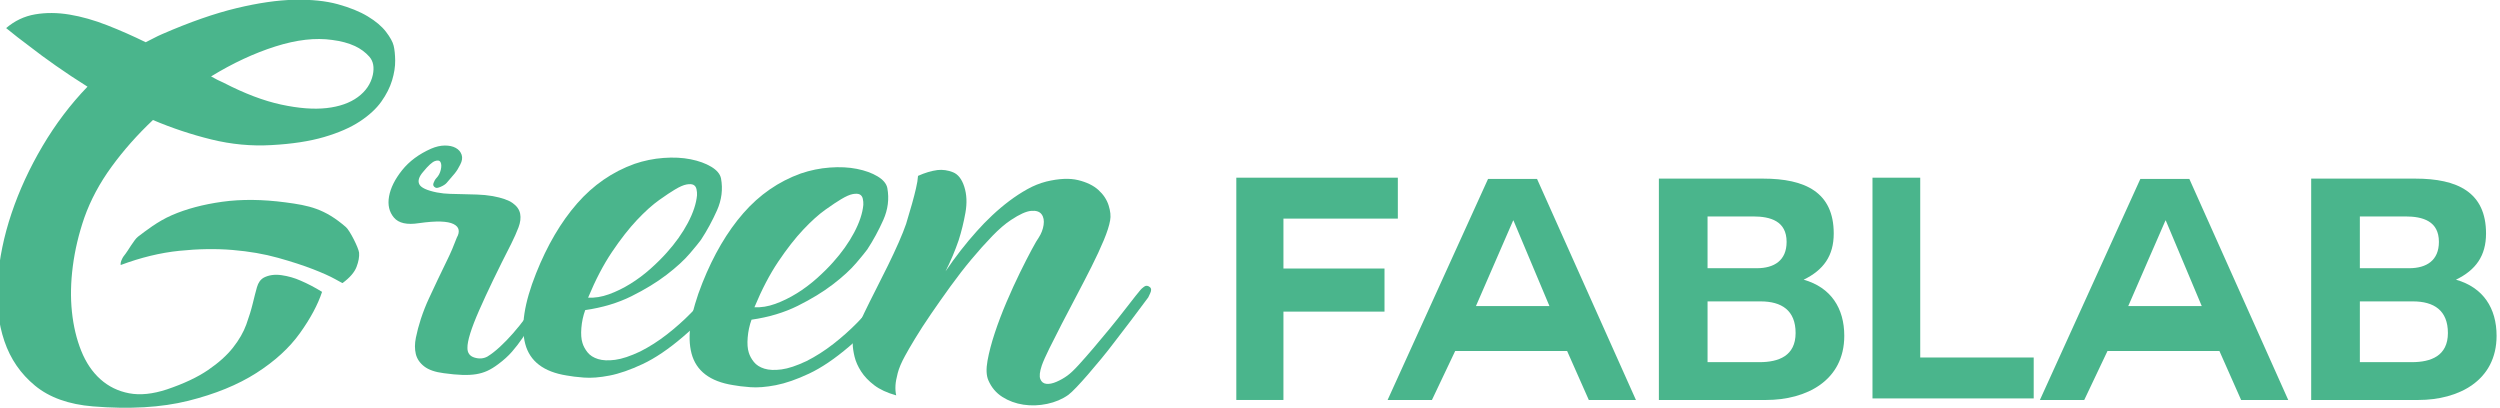 <?xml version="1.0" encoding="UTF-8" standalone="no"?>
<!-- Created with Inkscape (http://www.inkscape.org/) -->

<svg
   xmlns:dc="http://purl.org/dc/elements/1.1/"
   xmlns:cc="http://creativecommons.org/ns#"
   xmlns:rdf="http://www.w3.org/1999/02/22-rdf-syntax-ns#"
   xmlns:svg="http://www.w3.org/2000/svg"
   xmlns="http://www.w3.org/2000/svg"
   xmlns:sodipodi="http://sodipodi.sourceforge.net/DTD/sodipodi-0.dtd"
   xmlns:inkscape="http://www.inkscape.org/namespaces/inkscape"
   width="282.222mm"
   height="46.075mm"
   viewBox="0 0 1000 163.259"
   id="svg14361"
   version="1.1"
   inkscape:version="0.91 r13725"
   sodipodi:docname="GF-Title.svg">
  <defs
     id="defs14363" />
  <sodipodi:namedview
     id="base"
     pagecolor="#ffffff"
     bordercolor="#666666"
     borderopacity="1.0"
     inkscape:pageopacity="0.0"
     inkscape:pageshadow="2"
     inkscape:zoom="0.35"
     inkscape:cx="182.23297"
     inkscape:cy="-231.00891"
     inkscape:document-units="px"
     inkscape:current-layer="layer1"
     showgrid="false"
     fit-margin-top="0"
     fit-margin-left="0"
     fit-margin-right="0"
     fit-margin-bottom="0"
     inkscape:window-width="1436"
     inkscape:window-height="855"
     inkscape:window-x="0"
     inkscape:window-y="1"
     inkscape:window-maximized="1" />
  <g
     inkscape:label="Capa 1"
     inkscape:groupmode="layer"
     id="layer1"
     transform="translate(287.233,-138.094)">
    <g
       transform="matrix(0.98,0,0,0.98,-5404.123,-368.512)"
       id="g4200">
      <g
         id="g4202">
        <path
           style="fill:#4ab58c"
           inkscape:connector-curvature="0"
           d="m 5745.167,663.37 0,16.83 -19.234,0 0,-90.73 65.928,0 0,16.704 -46.693,0 0,20.373 41.252,0 0,17.589 -41.252,0 0,19.234 z"
           id="path4204" />
        <path
           style="fill:#4ab58c"
           inkscape:connector-curvature="0"
           d="m 5787.686,680.2 41,-90.224 19.993,0 40.367,90.224 -19.234,0 -8.858,-19.994 -45.682,0 -9.49,19.994 -18.096,0 z m 51.249,-73.267 -15.185,34.925 29.99,0 -14.679,-34.925 -0.126,0 z"
           id="path4206" />
        <path
           style="fill:#4ab58c"
           inkscape:connector-curvature="0"
           d="m 5898.411,589.85 42.518,0 c 17.21,0 28.852,5.568 28.852,22.398 0,9.111 -4.176,14.932 -12.274,18.854 11.136,3.164 16.577,11.642 16.577,22.904 0,18.348 -15.564,26.194 -31.888,26.194 l -43.783,0 0,-90.35 z m 19.867,36.57 20.12,0 c 7.086,0 12.148,-3.164 12.148,-10.756 0,-8.478 -6.58,-10.376 -13.667,-10.376 l -18.602,0 0,21.132 z m 0,38.342 21.259,0 c 7.719,0 14.679,-2.531 14.679,-11.895 0,-9.237 -5.694,-12.907 -14.299,-12.907 l -21.639,0 0,24.802 z"
           id="path4208" />
        <path
           style="fill:#4ab58c"
           inkscape:connector-curvature="0"
           d="m 5985.6,679.567 0,-90.097 19.487,0 0,73.394 46.314,0 0,16.703 -65.801,0 z"
           id="path4210" />
        <path
           style="fill:#4ab58c"
           inkscape:connector-curvature="0"
           d="m 6053.933,680.2 41,-90.224 19.993,0 40.367,90.224 -19.234,0 -8.858,-19.994 -45.682,0 -9.49,19.994 -18.096,0 z m 51.249,-73.267 -15.185,34.925 29.99,0 -14.679,-34.925 -0.126,0 z"
           id="path4212" />
        <path
           style="fill:#4ab58c"
           inkscape:connector-curvature="0"
           d="m 6164.658,589.85 42.518,0 c 17.21,0 28.852,5.568 28.852,22.398 0,9.111 -4.176,14.932 -12.274,18.854 11.136,3.164 16.577,11.642 16.577,22.904 0,18.348 -15.564,26.194 -31.888,26.194 l -43.783,0 0,-90.35 z m 19.867,36.57 20.12,0 c 7.086,0 12.148,-3.164 12.148,-10.756 0,-8.478 -6.58,-10.376 -13.667,-10.376 l -18.602,0 0,21.132 z m 0,38.342 21.259,0 c 7.719,0 14.679,-2.531 14.679,-11.895 0,-9.237 -5.694,-12.907 -14.299,-12.907 l -21.639,0 0,24.802 z"
           id="path4214" />
      </g>
    </g>
    <g
       transform="matrix(0.98,0,0,0.98,-5404.123,-368.512)"
       id="g4216">
      <g
         id="g4218">
        <path
           style="fill:#4ab58c"
           inkscape:connector-curvature="0"
           d="m 5328.982,630.262 c 2.07,-1.061 4.483,-1.395 7.241,-1.001 2.755,0.398 5.345,1.138 7.765,2.221 2.884,1.231 5.81,2.761 8.782,4.588 -1.72,5.221 -4.737,10.843 -9.044,16.861 -4.311,6.02 -10.237,11.442 -17.789,16.268 -7.55,4.823 -16.814,8.607 -27.793,11.345 -10.978,2.736 -23.942,3.494 -38.888,2.278 -9.887,-0.809 -17.767,-3.627 -23.636,-8.458 -5.871,-4.835 -10.044,-10.898 -12.52,-18.195 -2.475,-7.296 -3.392,-15.476 -2.752,-24.548 0.644,-9.067 2.536,-18.269 5.673,-27.61 3.139,-9.334 7.364,-18.492 12.671,-27.47 5.307,-8.977 11.417,-17.048 18.336,-24.22 -4.565,-2.861 -8.865,-5.713 -12.899,-8.548 -4.036,-2.831 -7.523,-5.4 -10.463,-7.697 -3.628,-2.693 -6.909,-5.247 -9.847,-7.663 3.485,-2.992 7.435,-4.861 11.854,-5.614 4.417,-0.749 9.089,-0.717 14.007,0.098 4.919,0.817 10.038,2.266 15.359,4.346 5.317,2.081 10.566,4.398 15.741,6.94 1.095,-0.527 2.19,-1.084 3.289,-1.673 1.098,-0.585 2.252,-1.138 3.466,-1.662 11.28,-4.905 21.387,-8.434 30.321,-10.578 8.932,-2.145 16.833,-3.286 23.7,-3.421 6.865,-0.137 12.744,0.469 17.633,1.815 4.889,1.345 8.961,2.999 12.219,4.961 3.256,1.963 5.735,4.056 7.442,6.283 1.703,2.228 2.748,4.122 3.131,5.68 0.381,1.56 0.59,3.582 0.626,6.065 0.033,2.487 -0.389,5.183 -1.265,8.088 -0.878,2.906 -2.349,5.806 -4.405,8.703 -2.061,2.896 -4.996,5.595 -8.804,8.094 -3.811,2.502 -8.665,4.616 -14.556,6.343 -5.895,1.732 -13.053,2.825 -21.474,3.285 -8.188,0.476 -16.364,-0.292 -24.524,-2.301 -8.162,-2.007 -16.11,-4.654 -23.842,-7.939 -6.377,6.017 -12.007,12.374 -16.887,19.07 -4.881,6.696 -8.591,13.636 -11.133,20.82 -2.275,6.609 -3.839,13.201 -4.688,19.773 -0.854,6.573 -0.976,12.773 -0.365,18.603 0.609,5.831 1.869,11.135 3.783,15.916 1.91,4.779 4.525,8.655 7.843,11.628 3.314,2.967 7.226,4.879 11.73,5.73 4.502,0.85 9.648,0.32 15.435,-1.591 6.873,-2.326 12.464,-4.958 16.774,-7.902 4.308,-2.943 7.707,-5.998 10.196,-9.168 2.488,-3.165 4.293,-6.314 5.422,-9.443 1.125,-3.126 1.999,-5.972 2.621,-8.539 0.619,-2.564 1.19,-4.779 1.713,-6.641 0.523,-1.86 1.455,-3.168 2.801,-3.92 z m -58.415,-5.143 c -0.077,-0.715 0.085,-1.473 0.486,-2.278 0.276,-0.695 0.795,-1.491 1.557,-2.393 0.761,-0.901 3.523,-5.778 5.007,-6.876 3.213,-2.416 7.984,-6.244 13.868,-8.801 5.882,-2.558 12.728,-4.38 20.537,-5.469 7.807,-1.083 16.434,-1.001 25.882,0.253 9.444,1.256 15.862,2.498 24.606,10.087 1.588,1.378 5.134,8.428 5.371,10.449 0.141,1.666 -0.207,3.598 -1.042,5.795 -0.837,2.198 -2.737,4.396 -5.702,6.586 0.11,0.126 -0.894,-0.406 -3.013,-1.592 -2.121,-1.186 -5.146,-2.542 -9.077,-4.072 -3.933,-1.527 -8.692,-3.072 -14.277,-4.636 -5.585,-1.564 -11.762,-2.629 -18.527,-3.199 -6.769,-0.567 -14.018,-0.453 -21.75,0.342 -7.733,0.795 -15.708,2.729 -23.926,5.804 z m 86.362,-91.866 c -6.803,-0.982 -14.54,-0.097 -23.212,2.653 -8.673,2.753 -17.421,6.829 -26.248,12.232 0.916,0.526 1.775,0.988 2.58,1.39 0.804,0.401 1.667,0.806 2.592,1.214 8.496,4.393 16.307,7.357 23.433,8.89 7.123,1.538 13.303,2.01 18.542,1.426 5.235,-0.585 9.491,-2.083 12.765,-4.495 3.271,-2.411 5.307,-5.429 6.109,-9.049 0.653,-3.154 0.176,-5.637 -1.434,-7.443 -1.611,-1.807 -3.567,-3.249 -5.869,-4.33 -2.653,-1.218 -5.737,-2.045 -9.258,-2.488 z"
           id="path4220" />
        <path
           style="fill:#4ab58c"
           inkscape:connector-curvature="0"
           d="m 5403.578,591.64 c -0.507,0.565 -1.304,1.08 -2.396,1.548 -1.091,0.468 -1.807,0.578 -2.147,0.319 -0.805,-0.4 -1.067,-1.006 -0.783,-1.818 0.284,-0.811 0.678,-1.498 1.185,-2.06 0.877,-0.894 1.474,-2.015 1.789,-3.357 0.313,-1.339 0.285,-2.378 -0.086,-3.108 -0.373,-0.731 -1.131,-0.891 -2.277,-0.487 -1.148,0.407 -2.741,1.853 -4.773,4.336 -1.775,2.026 -2.316,3.742 -1.627,5.14 0.688,1.398 3.076,2.513 7.17,3.339 1.869,0.347 3.663,0.539 5.376,0.576 1.71,0.042 3.482,0.085 5.313,0.13 1.83,0.048 3.72,0.098 5.668,0.15 1.948,0.054 4.091,0.267 6.437,0.638 3.743,0.689 6.468,1.644 8.172,2.866 1.704,1.222 2.711,2.669 3.031,4.344 0.316,1.675 0.09,3.524 -0.675,5.547 -0.769,2.027 -1.752,4.245 -2.956,6.659 -5.467,10.682 -9.832,19.742 -13.098,27.182 -3.267,7.437 -4.866,12.578 -4.792,15.421 0,2.01 0.962,3.309 2.879,3.891 1.917,0.584 3.668,0.449 5.256,-0.408 1.591,-0.973 3.295,-2.292 5.105,-3.961 1.81,-1.669 3.602,-3.518 5.375,-5.543 1.772,-2.027 3.459,-4.116 5.063,-6.271 1.602,-2.153 3.046,-4.14 4.336,-5.959 0.768,-1.02 1.426,-1.659 1.972,-1.924 0.548,-0.263 0.962,-0.271 1.243,-0.019 0.279,0.256 0.407,0.645 0.376,1.174 -0.03,0.53 -0.24,1.082 -0.627,1.65 -1.682,2.503 -3.179,4.844 -4.486,7.015 -1.307,2.171 -2.64,4.252 -3.995,6.242 -1.357,1.993 -2.796,3.86 -4.315,5.604 -1.519,1.748 -3.391,3.44 -5.615,5.086 -1.607,1.21 -3.109,2.126 -4.504,2.755 -1.397,0.629 -2.9,1.074 -4.512,1.337 -1.61,0.261 -3.479,0.36 -5.604,0.296 -2.125,-0.065 -4.656,-0.298 -7.586,-0.703 -3.522,-0.441 -6.19,-1.361 -8,-2.768 -1.813,-1.405 -2.956,-3.098 -3.432,-5.075 -0.478,-1.979 -0.467,-4.196 0.029,-6.65 0.496,-2.454 1.177,-5.015 2.04,-7.688 1,-3.015 2.109,-5.82 3.323,-8.411 1.214,-2.59 2.427,-5.18 3.641,-7.77 1.213,-2.592 2.489,-5.237 3.829,-7.94 1.336,-2.7 2.636,-5.728 3.894,-9.086 0.657,-1.144 0.894,-2.194 0.714,-3.153 -0.184,-0.955 -0.876,-1.734 -2.083,-2.337 -1.206,-0.601 -2.961,-0.938 -5.263,-1.014 -2.302,-0.07 -5.241,0.143 -8.816,0.647 -4.896,0.78 -8.311,0.023 -10.246,-2.277 -1.938,-2.298 -2.601,-5.176 -1.986,-8.628 0.612,-3.451 2.385,-7.016 5.317,-10.693 2.931,-3.671 6.884,-6.607 11.86,-8.802 1.938,-0.833 3.797,-1.26 5.572,-1.277 1.775,-0.013 3.264,0.308 4.468,0.969 1.203,0.66 2.005,1.594 2.409,2.798 0.402,1.207 0.208,2.557 -0.588,4.046 -0.673,1.38 -1.421,2.578 -2.247,3.595 -0.829,1.018 -1.938,2.315 -3.327,3.887 z"
           id="path4222" />
        <path
           style="fill:#4ab58c"
           inkscape:connector-curvature="0"
           d="m 5460.181,643.509 c -0.843,2.318 -1.368,4.74 -1.573,7.27 -0.206,2.533 -0.059,4.581 0.445,6.144 0.394,1.326 1.091,2.609 2.083,3.847 0.992,1.241 2.417,2.15 4.276,2.727 1.856,0.583 4.188,0.687 6.988,0.317 2.798,-0.372 6.206,-1.505 10.218,-3.402 3.774,-1.911 7.429,-4.24 10.958,-6.996 3.529,-2.751 6.8,-5.665 9.816,-8.746 3.015,-3.077 5.823,-6.165 8.427,-9.269 2.602,-3.101 4.867,-5.956 6.792,-8.565 0.249,-0.223 0.625,-0.586 1.127,-1.089 0.5,-0.501 0.923,-0.625 1.262,-0.371 0.347,0.14 0.676,0.572 0.99,1.3 0.313,0.727 -0.055,1.948 -1.099,3.661 -1.033,1.479 -2.068,3.045 -3.109,4.698 -1.043,1.657 -2.327,3.444 -3.857,5.365 -1.53,1.924 -3.397,4.034 -5.597,6.329 -2.203,2.298 -4.982,4.887 -8.341,7.766 -5.847,4.984 -11.292,8.661 -16.334,11.031 -5.045,2.37 -9.569,3.944 -13.575,4.716 -4.008,0.775 -7.482,1.048 -10.423,0.817 -2.944,-0.227 -5.292,-0.511 -7.046,-0.851 -9.375,-1.484 -15.01,-5.77 -16.907,-12.859 -1.896,-7.085 -0.425,-16.698 4.414,-28.835 4.562,-11.443 10.135,-20.935 16.72,-28.48 6.583,-7.54 14.405,-12.942 23.462,-16.205 3.858,-1.315 7.808,-2.123 11.846,-2.421 4.036,-0.302 7.723,-0.114 11.056,0.548 3.331,0.667 6.137,1.685 8.425,3.059 2.285,1.374 3.612,2.958 3.983,4.753 0.808,4.422 0.262,8.766 -1.639,13.031 -1.903,4.266 -4.086,8.278 -6.548,12.039 -0.646,0.909 -2.14,2.744 -4.486,5.505 -2.349,2.765 -5.533,5.684 -9.552,8.761 -4.021,3.08 -8.802,5.996 -14.34,8.751 -5.542,2.758 -11.829,4.641 -18.862,5.654 z m 36.538,-49.154 c -1.469,0.865 -3.59,2.277 -6.364,4.245 -2.774,1.969 -5.801,4.694 -9.075,8.168 -3.276,3.478 -6.659,7.806 -10.15,12.984 -3.492,5.181 -6.75,11.407 -9.77,18.682 2.709,0.156 5.545,-0.301 8.504,-1.373 2.959,-1.07 5.88,-2.497 8.763,-4.283 2.879,-1.785 5.599,-3.815 8.156,-6.092 2.554,-2.276 4.782,-4.484 6.679,-6.622 3.536,-3.934 6.401,-7.966 8.592,-12.098 2.189,-4.13 3.44,-7.899 3.756,-11.314 0.047,-0.821 -0.024,-1.654 -0.211,-2.493 -0.19,-0.838 -0.599,-1.423 -1.229,-1.756 -0.631,-0.331 -1.574,-0.385 -2.828,-0.163 -1.255,0.224 -2.865,0.928 -4.823,2.115 z"
           id="path4224" />
        <path
           style="fill:#4ab58c"
           inkscape:connector-curvature="0"
           d="m 5528.064,647.426 c -0.843,2.318 -1.368,4.74 -1.572,7.27 -0.207,2.531 -0.059,4.581 0.444,6.144 0.395,1.326 1.091,2.607 2.084,3.845 0.992,1.241 2.418,2.15 4.277,2.729 1.856,0.583 4.188,0.685 6.988,0.315 2.798,-0.371 6.206,-1.504 10.219,-3.402 3.773,-1.911 7.428,-4.241 10.957,-6.995 3.529,-2.751 6.801,-5.664 9.816,-8.746 3.016,-3.076 5.823,-6.166 8.428,-9.268 2.602,-3.103 4.867,-5.956 6.791,-8.565 0.249,-0.223 0.625,-0.586 1.128,-1.091 0.5,-0.501 0.922,-0.624 1.262,-0.37 0.347,0.14 0.677,0.572 0.99,1.301 0.313,0.727 -0.054,1.948 -1.099,3.662 -1.033,1.477 -2.068,3.045 -3.109,4.698 -1.044,1.656 -2.327,3.444 -3.857,5.365 -1.53,1.924 -3.397,4.032 -5.598,6.328 -2.202,2.298 -4.982,4.887 -8.341,7.766 -5.848,4.984 -11.292,8.661 -16.334,11.031 -5.045,2.369 -9.571,3.943 -13.575,4.716 -4.008,0.774 -7.483,1.047 -10.424,0.817 -2.944,-0.227 -5.292,-0.511 -7.046,-0.851 -9.375,-1.486 -15.01,-5.771 -16.907,-12.858 -1.896,-7.087 -0.425,-16.699 4.413,-28.835 4.563,-11.444 10.136,-20.936 16.72,-28.48 6.583,-7.541 14.405,-12.942 23.461,-16.206 3.86,-1.314 7.809,-2.123 11.847,-2.422 4.036,-0.3 7.722,-0.113 11.054,0.549 3.332,0.667 6.139,1.684 8.426,3.058 2.285,1.376 3.613,2.96 3.983,4.755 0.809,4.422 0.262,8.766 -1.64,13.031 -1.902,4.266 -4.085,8.277 -6.546,12.038 -0.646,0.909 -2.141,2.746 -4.487,5.506 -2.349,2.763 -5.532,5.684 -9.551,8.76 -4.022,3.082 -8.802,5.997 -14.34,8.753 -5.54,2.755 -11.827,4.638 -18.862,5.652 z m 36.539,-49.154 c -1.47,0.864 -3.59,2.275 -6.365,4.244 -2.774,1.969 -5.799,4.693 -9.074,8.168 -3.277,3.478 -6.658,7.807 -10.15,12.984 -3.492,5.181 -6.749,11.406 -9.769,18.68 2.709,0.157 5.544,-0.3 8.504,-1.372 2.959,-1.07 5.879,-2.498 8.761,-4.283 2.881,-1.786 5.6,-3.814 8.156,-6.092 2.555,-2.275 4.784,-4.484 6.679,-6.622 3.537,-3.933 6.402,-7.966 8.593,-12.097 2.188,-4.131 3.44,-7.9 3.756,-11.314 0.047,-0.821 -0.023,-1.655 -0.211,-2.494 -0.19,-0.838 -0.6,-1.423 -1.229,-1.757 -0.633,-0.33 -1.575,-0.384 -2.83,-0.164 -1.254,0.228 -2.863,0.933 -4.821,2.119 z"
           id="path4226" />
        <path
           style="fill:#4ab58c"
           inkscape:connector-curvature="0"
           d="m 5596.015,588.735 c 2.791,-1.26 5.439,-2.051 7.941,-2.382 2.142,-0.232 4.254,0.069 6.333,0.897 2.081,0.83 3.622,2.813 4.623,5.943 1,3.134 1.152,6.659 0.455,10.582 -0.701,3.922 -1.626,7.684 -2.779,11.28 -1.425,4.176 -3.206,8.389 -5.341,12.639 4.006,-5.917 8.286,-11.406 12.835,-16.465 1.896,-2.136 3.969,-4.263 6.221,-6.381 2.25,-2.114 4.582,-4.082 6.991,-5.894 2.411,-1.811 4.868,-3.414 7.373,-4.807 2.502,-1.391 5.076,-2.427 7.718,-3.102 5.154,-1.238 9.483,-1.432 12.982,-0.583 3.498,0.853 6.258,2.196 8.281,4.027 2.022,1.832 3.41,3.921 4.162,6.271 0.751,2.347 0.957,4.401 0.619,6.155 -0.359,2.108 -1.224,4.807 -2.595,8.1 -1.374,3.288 -3.029,6.86 -4.964,10.71 -1.938,3.852 -3.969,7.783 -6.091,11.798 -2.125,4.019 -4.153,7.892 -6.081,11.623 -1.931,3.731 -3.632,7.092 -5.105,10.083 -1.475,2.99 -2.494,5.295 -3.059,6.917 -0.857,2.553 -1.053,4.403 -0.587,5.555 0.466,1.152 1.286,1.788 2.461,1.914 1.174,0.13 2.55,-0.146 4.127,-0.827 1.575,-0.677 3.042,-1.509 4.401,-2.495 1.23,-0.874 2.797,-2.35 4.69,-4.43 1.894,-2.077 3.917,-4.386 6.075,-6.921 2.156,-2.536 4.348,-5.159 6.575,-7.87 2.224,-2.708 4.231,-5.223 6.022,-7.545 1.788,-2.32 3.288,-4.244 4.5,-5.77 1.212,-1.527 1.88,-2.346 2.004,-2.456 0.257,-0.342 0.755,-0.783 1.496,-1.334 0.743,-0.547 1.507,-0.503 2.3,0.132 0.68,0.513 0.747,1.346 0.21,2.496 l -0.81,1.728 c -4.875,6.576 -9.417,12.58 -13.632,18.015 -1.795,2.379 -3.643,4.729 -5.551,7.04 -1.907,2.316 -3.716,4.459 -5.425,6.428 -1.71,1.97 -3.259,3.687 -4.643,5.141 -1.386,1.459 -2.512,2.517 -3.376,3.177 -2.467,1.752 -5.345,2.973 -8.637,3.67 -3.294,0.698 -6.521,0.806 -9.686,0.328 -3.165,-0.476 -6.03,-1.529 -8.597,-3.158 -2.566,-1.625 -4.477,-3.894 -5.728,-6.803 -0.836,-1.939 -0.949,-4.607 -0.337,-8.001 0.609,-3.394 1.594,-7.152 2.957,-11.271 1.36,-4.117 2.965,-8.345 4.811,-12.671 1.847,-4.328 3.673,-8.329 5.483,-12.012 1.807,-3.679 3.408,-6.81 4.797,-9.39 1.39,-2.581 2.342,-4.21 2.854,-4.892 1.038,-1.594 1.699,-3.299 1.982,-5.118 0.281,-1.814 0.011,-3.28 -0.812,-4.391 -0.823,-1.111 -2.245,-1.578 -4.265,-1.4 -2.022,0.18 -4.754,1.412 -8.194,3.697 -2.336,1.522 -4.887,3.709 -7.651,6.563 -2.768,2.857 -5.612,6.035 -8.532,9.53 -2.923,3.498 -5.797,7.205 -8.624,11.121 -2.828,3.916 -5.47,7.667 -7.921,11.25 -2.456,3.585 -4.597,6.891 -6.426,9.916 -1.833,3.029 -3.211,5.404 -4.137,7.125 -1.454,2.637 -2.444,4.973 -2.976,7.01 -0.533,2.04 -0.835,3.708 -0.91,5.003 -0.089,1.534 0.01,2.899 0.296,4.097 -3.726,-1.042 -6.72,-2.428 -8.982,-4.156 -2.267,-1.725 -4.051,-3.602 -5.353,-5.628 -1.302,-2.027 -2.19,-4.029 -2.669,-6.008 -0.477,-1.978 -0.729,-3.736 -0.759,-5.277 -0.061,-0.949 0.356,-2.552 1.252,-4.805 0.9,-2.255 2.054,-4.849 3.465,-7.782 1.41,-2.934 2.984,-6.094 4.714,-9.484 1.732,-3.386 3.404,-6.721 5.012,-9.999 1.607,-3.277 3.056,-6.386 4.352,-9.326 1.291,-2.942 2.293,-5.456 3.008,-7.544 1.89,-6.158 3.233,-10.987 4.028,-14.488 0.471,-1.983 0.748,-3.683 0.829,-5.095 z"
           id="path4228" />
      </g>
    </g>
  </g>
</svg>
